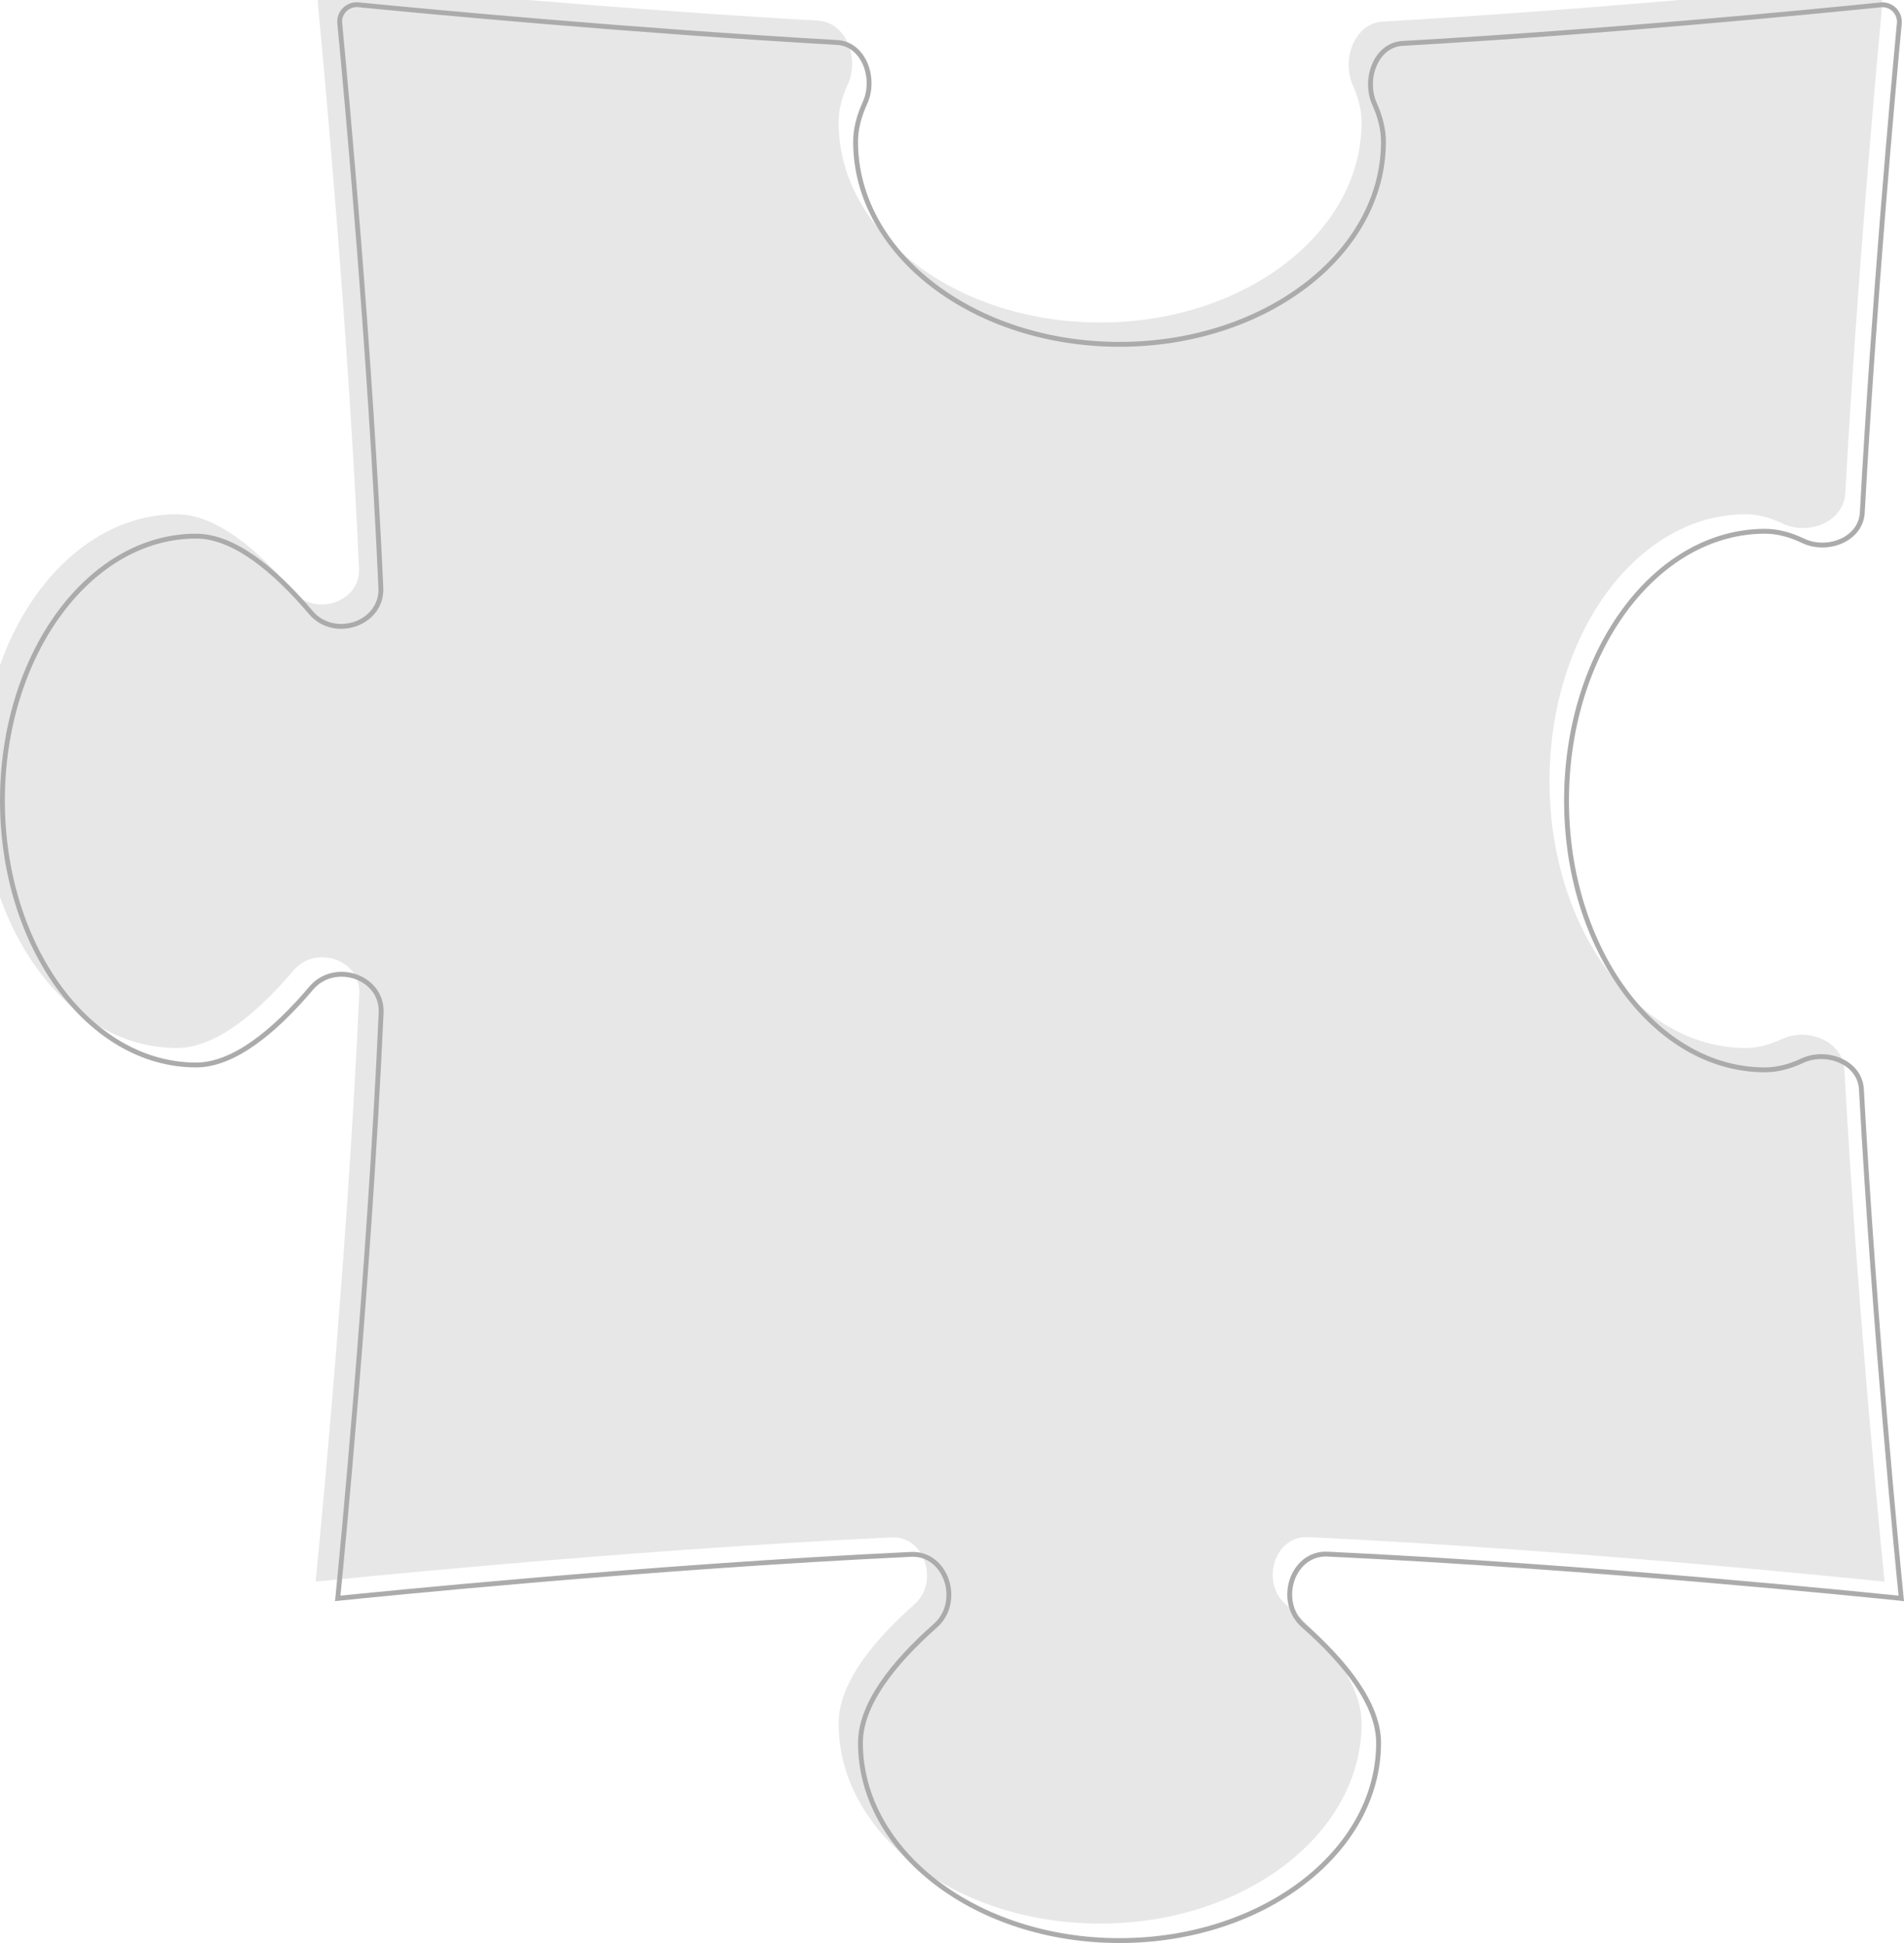 <svg width="98" height="100" viewBox="0 0 98 100" fill="none" xmlns="http://www.w3.org/2000/svg">
<g filter="url(#filter0_i_6877_1103)">
<path d="M43.101 2.063C32.407 1.45 21.945 0.463 18.46 0.121C17.83 0.059 17.302 0.582 17.363 1.212C17.74 5.156 18.925 18.066 19.479 30.253C19.558 31.998 17.219 32.766 16.097 31.446C14.194 29.206 12.078 27.468 10.094 27.468C4.519 27.468 0 33.617 0 41.202C0 48.787 4.519 54.936 10.094 54.936C12.085 54.936 14.208 53.186 16.116 50.935C17.236 49.614 19.571 50.379 19.492 52.124C18.838 66.597 17.248 82.372 17.245 82.403C17.245 82.404 17.245 82.403 17.246 82.403V82.403C17.421 82.385 32.66 80.797 46.892 80.124C48.603 80.043 49.356 82.43 48.062 83.574C45.867 85.516 44.163 87.676 44.163 89.7C44.163 95.388 50.189 100 57.622 100C65.056 100 71.082 95.388 71.082 89.7C71.082 87.669 69.367 85.502 67.161 83.555C65.867 82.412 66.616 80.029 68.326 80.11C82.445 80.774 97.828 82.385 97.999 82.403V82.403C97.999 82.403 98 82.404 98 82.403C97.991 82.319 96.657 69.282 95.932 56.053C95.851 54.566 94.03 53.86 92.703 54.481C92.079 54.772 91.458 54.936 90.85 54.936C85.275 54.936 80.755 48.787 80.755 41.202C80.755 33.617 85.275 27.468 90.85 27.468C91.473 27.468 92.11 27.64 92.749 27.945C94.073 28.577 95.897 27.873 95.979 26.384C96.581 15.448 97.55 4.751 97.883 1.218C97.943 0.587 97.413 0.062 96.782 0.126C93.288 0.481 82.795 1.504 72.177 2.11C70.719 2.193 70.027 4.051 70.636 5.406C70.921 6.042 71.082 6.675 71.082 7.296C71.082 12.985 65.056 17.597 57.622 17.597C50.189 17.597 44.163 12.985 44.163 7.296C44.163 6.66 44.331 6.011 44.63 5.359C45.25 4.008 44.56 2.146 43.101 2.063Z" fill="#131111" fill-opacity="0.1"/>
</g>
<path d="M18.448 0.246C21.934 0.588 32.397 1.574 43.094 2.187C43.765 2.226 44.267 2.672 44.531 3.285C44.795 3.899 44.811 4.665 44.517 5.307C44.212 5.971 44.038 6.638 44.038 7.296C44.038 10.188 45.57 12.797 48.029 14.679C50.489 16.561 53.881 17.722 57.622 17.722C61.364 17.722 64.756 16.561 67.215 14.679C69.675 12.797 71.207 10.188 71.207 7.296C71.207 6.654 71.041 6.003 70.75 5.354C70.461 4.711 70.48 3.945 70.746 3.331C71.011 2.718 71.514 2.273 72.184 2.235C82.805 1.629 93.3 0.606 96.795 0.251C97.347 0.194 97.811 0.654 97.759 1.206C97.426 4.74 96.456 15.439 95.854 26.377C95.816 27.066 95.377 27.578 94.778 27.846C94.178 28.115 93.429 28.131 92.802 27.832C92.151 27.521 91.496 27.343 90.85 27.343C88.013 27.343 85.455 28.907 83.611 31.416C81.767 33.925 80.63 37.385 80.63 41.202C80.63 45.018 81.767 48.478 83.611 50.987C85.455 53.496 88.013 55.061 90.85 55.061C91.481 55.061 92.12 54.891 92.755 54.594C93.384 54.3 94.133 54.319 94.733 54.59C95.332 54.86 95.77 55.372 95.808 56.06C96.489 68.497 97.709 80.764 97.86 82.263C96.222 82.094 81.71 80.615 68.332 79.985C67.408 79.942 66.751 80.567 66.498 81.335C66.246 82.102 66.387 83.038 67.078 83.649C68.177 84.618 69.148 85.639 69.845 86.666C70.542 87.694 70.957 88.719 70.957 89.7C70.957 92.497 69.475 95.038 67.064 96.884C64.651 98.73 61.314 99.875 57.622 99.875C53.931 99.875 50.593 98.73 48.181 96.884C45.769 95.038 44.288 92.497 44.288 89.7C44.288 88.722 44.7 87.701 45.393 86.676C46.085 85.653 47.051 84.635 48.145 83.668C48.836 83.056 48.975 82.118 48.722 81.35C48.469 80.581 47.811 79.955 46.887 79.999C33.402 80.636 19.014 82.096 17.384 82.263C17.549 80.608 19 65.79 19.617 52.129C19.66 51.191 19.05 50.52 18.294 50.262C17.54 50.004 16.619 50.148 16.021 50.854C15.07 51.975 14.07 52.967 13.064 53.677C12.056 54.389 11.053 54.811 10.094 54.811C7.356 54.811 4.867 53.301 3.057 50.839C1.248 48.377 0.125 44.97 0.125 41.202C0.125 37.433 1.248 34.026 3.057 31.564C4.867 29.103 7.356 27.593 10.094 27.593C11.05 27.593 12.05 28.012 13.054 28.719C14.057 29.425 15.054 30.412 16.002 31.527C16.601 32.233 17.523 32.376 18.279 32.117C19.036 31.858 19.646 31.186 19.603 30.247C19.05 18.057 17.865 5.144 17.487 1.201C17.434 0.649 17.896 0.192 18.448 0.246ZM97.999 82.403L97.999 82.396C97.999 82.397 97.999 82.397 97.999 82.397L97.999 82.403Z" stroke="#ABABAB" stroke-width="0.25"/>
<defs>
<filter id="filter0_i_6877_1103" x="-1" y="-0.884" width="99" height="100.884" filterUnits="userSpaceOnUse" color-interpolation-filters="sRGB">
<feFlood flood-opacity="0" result="BackgroundImageFix"/>
<feBlend mode="normal" in="SourceGraphic" in2="BackgroundImageFix" result="shape"/>
<feColorMatrix in="SourceAlpha" type="matrix" values="0 0 0 0 0 0 0 0 0 0 0 0 0 0 0 0 0 0 127 0" result="hardAlpha"/>
<feOffset dx="-1" dy="-1"/>
<feGaussianBlur stdDeviation="1"/>
<feComposite in2="hardAlpha" operator="arithmetic" k2="-1" k3="1"/>
<feColorMatrix type="matrix" values="0 0 0 0 0 0 0 0 0 0 0 0 0 0 0 0 0 0 0.95 0"/>
<feBlend mode="normal" in2="shape" result="effect1_innerShadow_6877_1103"/>
</filter>
</defs>
</svg>
